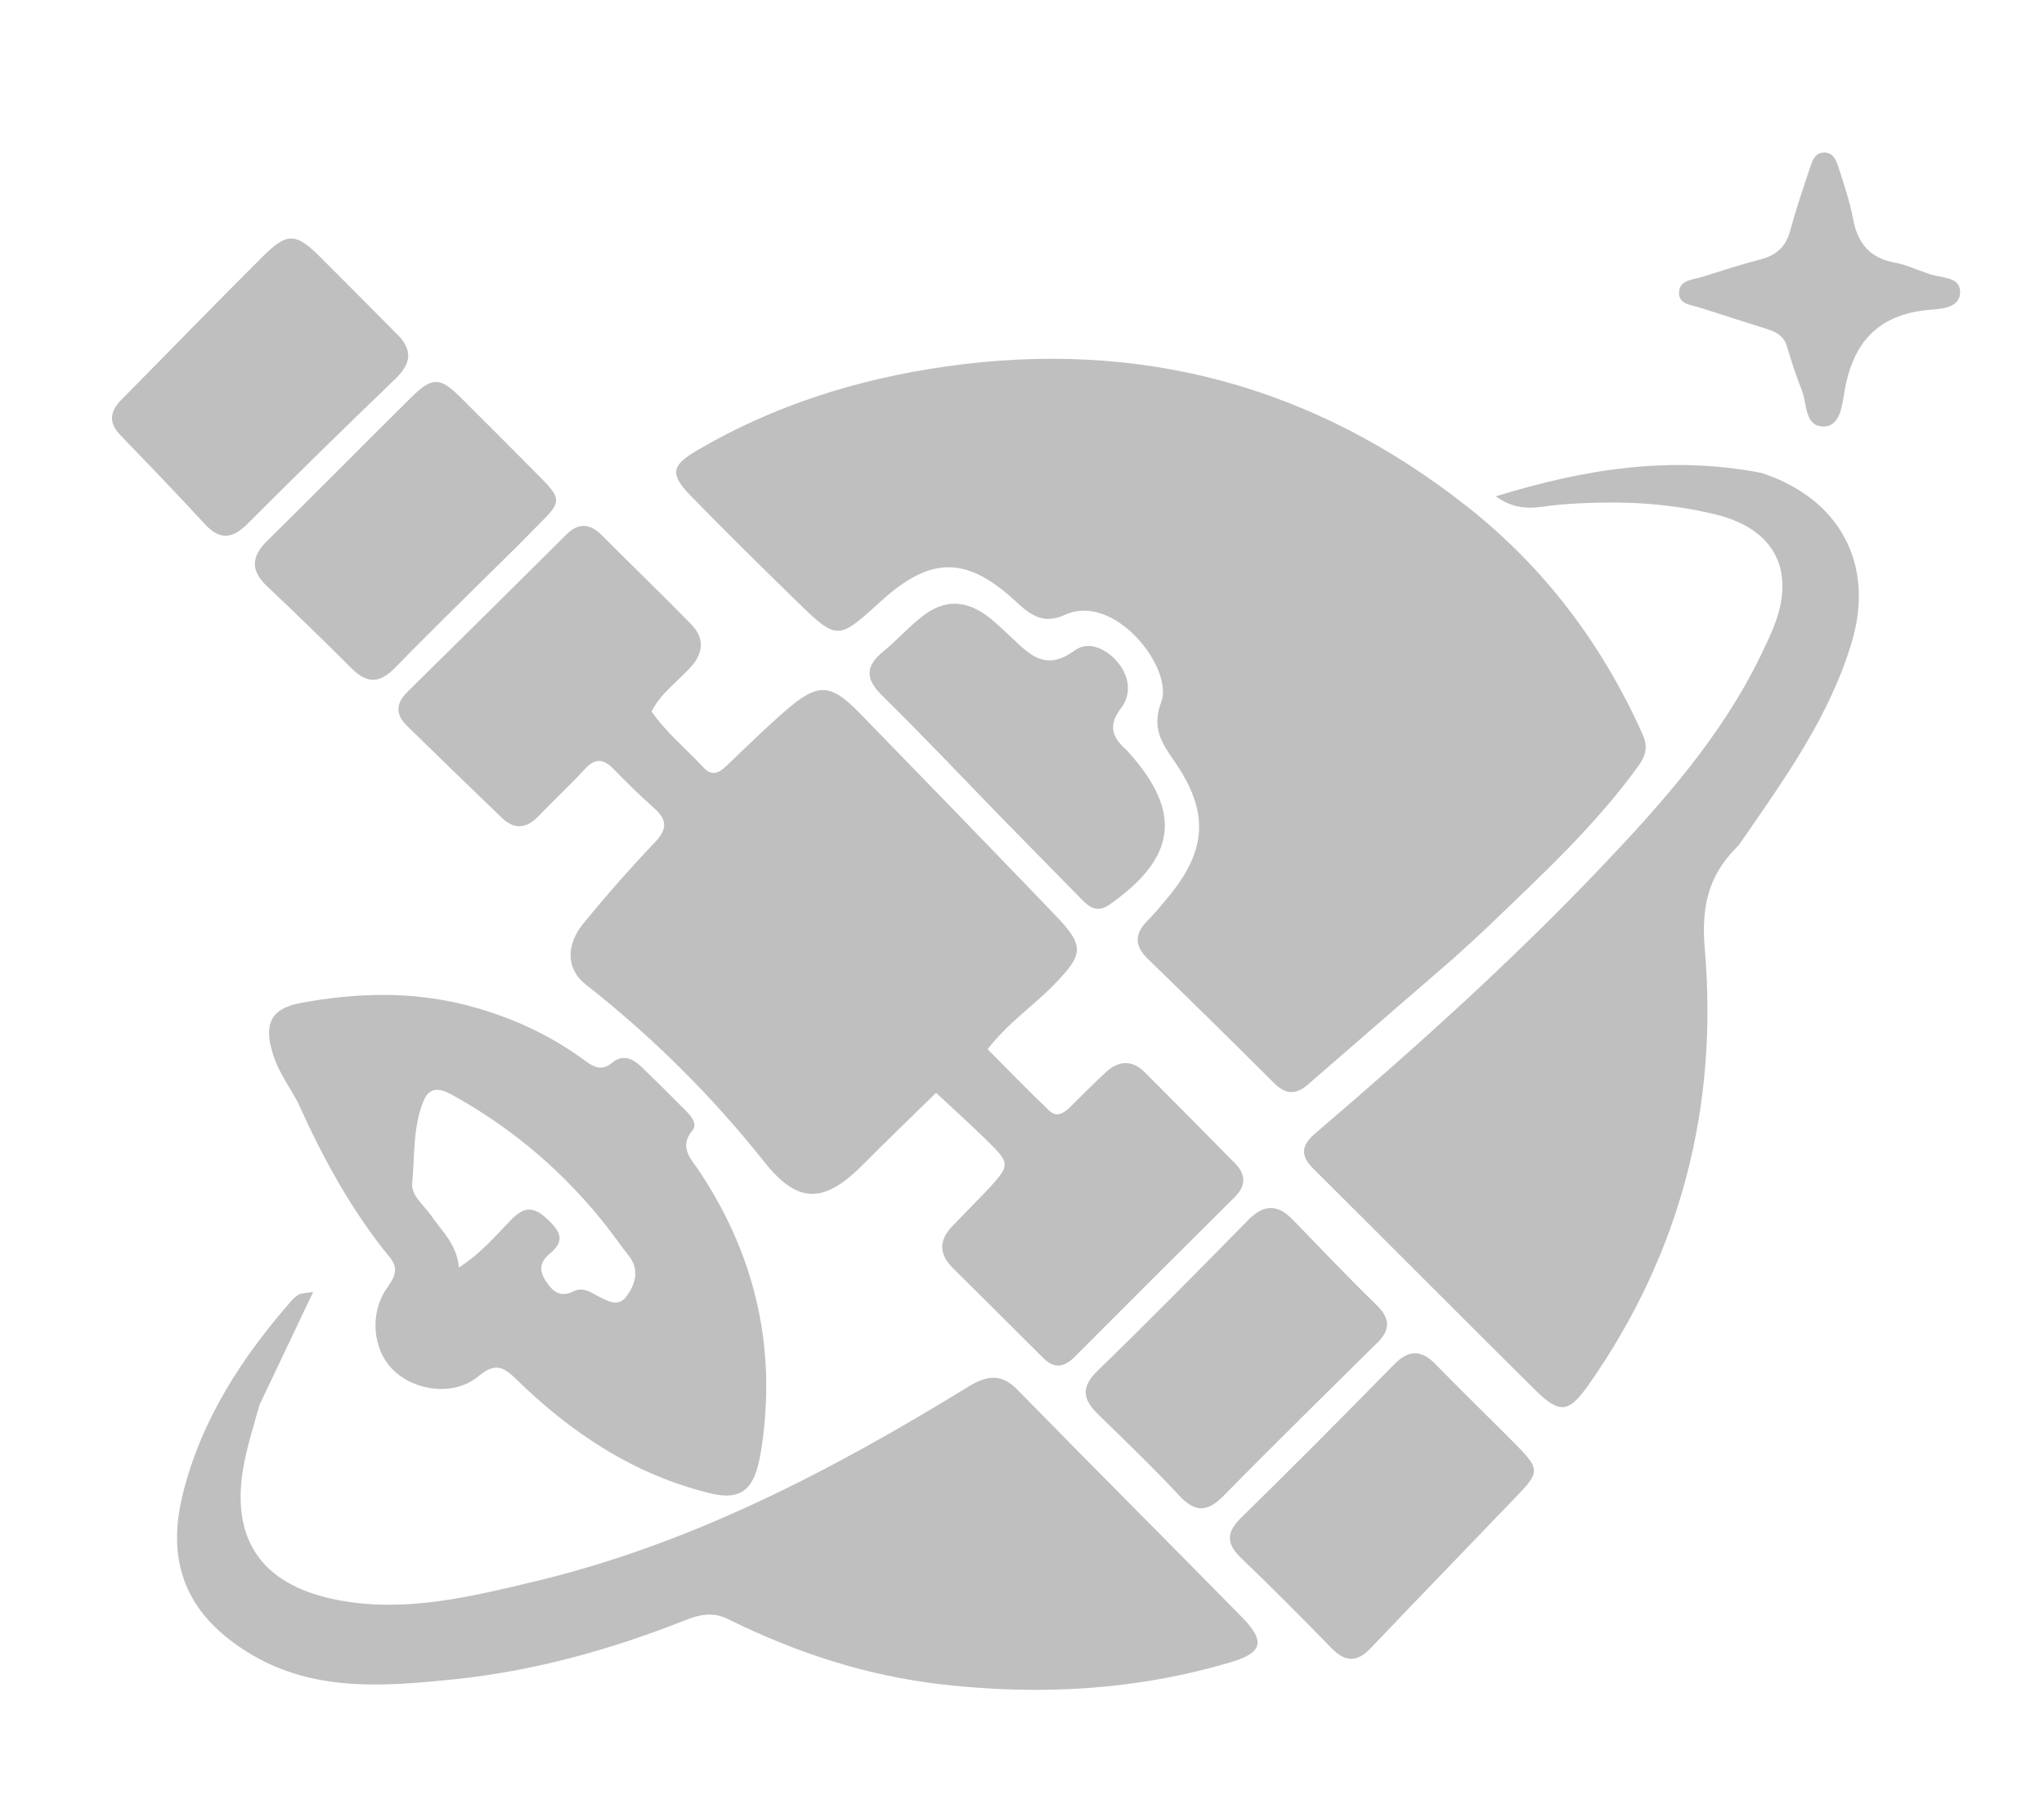 <svg version="1.1" id="Layer_1" xmlns="http://www.w3.org/2000/svg" xmlns:xlink="http://www.w3.org/1999/xlink" x="0px" y="0px"
	 width="100%" viewBox="0 0 416 368" enable-background="new 0 0 416 368" xml:space="preserve">
<path fill="#bfbfbf" opacity="1" stroke="none"
	d="
M295.908,194.92
	C285.827,203.658 275.989,212.135 266.198,220.666
	C263.711,222.832 261.623,222.697 259.275,220.352
	C250.788,211.878 242.233,203.471 233.627,195.118
	C230.911,192.482 230.839,190.08 233.475,187.406
	C234.992,185.868 236.379,184.195 237.758,182.528
	C245.659,172.978 246.151,165.224 239.023,154.909
	C236.395,151.107 234.361,148.072 236.334,142.845
	C238.925,135.98 226.83,120.466 216.738,125.102
	C212.634,126.987 209.98,125.407 207.055,122.665
	C196.794,113.047 189.48,113.059 179.23,122.383
	C170.454,130.367 170.413,130.409 161.83,122.032
	C154.68,115.053 147.551,108.046 140.584,100.885
	C136.321,96.502 136.593,94.73 141.818,91.668
	C157.53,82.458 174.56,77.114 192.541,74.561
	C232.019,68.956 267.463,78.472 298.709,103.157
	C314.399,115.552 326.129,131.147 334.31,149.43
	C335.448,151.974 334.958,153.757 333.464,155.826
	C324.728,167.921 313.835,177.987 303.148,188.249
	C300.866,190.439 298.497,192.538 295.908,194.92
z"/>
<path fill="#bfbfbf" opacity="1" stroke="none"
	d="
M200.566,242.547
	C205.769,236.919 205.8,236.886 200.504,231.712
	C197.42,228.7 194.215,225.812 190.512,222.351
	C185.468,227.298 180.589,231.962 175.848,236.762
	C167.868,244.843 162.537,245.204 155.588,236.458
	C144.844,222.933 132.741,210.937 119.186,200.294
	C115.272,197.221 115.106,192.333 118.737,187.89
	C123.371,182.221 128.219,176.707 133.27,171.408
	C135.84,168.712 135.818,166.798 133.109,164.408
	C130.239,161.877 127.514,159.172 124.84,156.433
	C122.789,154.332 121.084,154.241 119.014,156.495
	C115.975,159.805 112.664,162.865 109.551,166.109
	C107.129,168.634 104.652,168.814 102.154,166.419
	C95.662,160.195 89.215,153.924 82.786,147.635
	C80.437,145.337 80.558,143.099 82.944,140.753
	C93.754,130.129 104.512,119.453 115.264,108.77
	C117.832,106.218 120.149,106.553 122.579,108.994
	C128.572,115.014 134.691,120.91 140.633,126.978
	C143.416,129.82 143.245,132.816 140.512,135.808
	C137.855,138.716 134.506,141.046 132.594,144.772
	C135.656,149.121 139.675,152.397 143.165,156.155
	C144.863,157.983 146.29,157.326 147.825,155.857
	C151.796,152.057 155.723,148.197 159.874,144.599
	C166.466,138.886 169.014,138.992 174.975,145.11
	C188.227,158.713 201.443,172.351 214.607,186.04
	C220.797,192.476 220.64,194.088 214.469,200.402
	C210.294,204.674 205.242,208.042 200.995,213.48
	C205.194,217.689 209.297,221.95 213.581,226.02
	C215.133,227.495 216.654,226.388 217.926,225.13
	C220.296,222.788 222.629,220.407 225.078,218.15
	C227.693,215.742 230.448,215.624 233.033,218.212
	C239.155,224.34 245.236,230.508 251.323,236.67
	C253.614,238.99 253.615,241.269 251.259,243.61
	C240.389,254.416 229.529,265.231 218.711,276.089
	C216.539,278.268 214.537,278.532 212.287,276.279
	C206.164,270.15 200.004,264.06 193.868,257.945
	C191.144,255.231 191.048,252.422 193.706,249.615
	C195.881,247.317 198.113,245.072 200.566,242.547
z"/>
<path fill="#bfbfbf" opacity="1" stroke="none"
	d="
M358.374,96.198
	C374.308,101.293 381.585,114.68 376.937,130.444
	C372.438,145.707 363.207,158.446 354.322,171.332
	C354.039,171.742 353.72,172.136 353.37,172.489
	C347.632,178.268 346.234,184.609 346.963,193.132
	C349.701,225.161 342.093,254.881 323.523,281.471
	C319.271,287.56 317.495,287.836 312.277,282.663
	C297.256,267.773 282.351,252.766 267.347,237.858
	C264.574,235.103 264.802,233.059 267.788,230.511
	C287.808,213.427 307.382,195.845 325.555,176.781
	C338.211,163.503 350.421,149.841 358.487,133.084
	C359.424,131.136 360.368,129.181 361.143,127.166
	C365.443,115.988 361.102,107.649 349.334,104.722
	C338.74,102.086 327.98,101.806 317.134,102.71
	C313.31,103.029 309.28,104.506 304.411,100.99
	C322.658,95.371 339.991,92.681 358.374,96.198
z"/>
<path fill="#bfbfbf" opacity="1" stroke="none"
	d="
M52.804,285.867
	C51.319,291.355 49.581,296.334 49.102,301.729
	C47.745,316.997 57.155,323.411 69.069,325.619
	C82.696,328.145 95.94,324.862 108.963,321.744
	C140.723,314.141 169.316,299.179 196.939,282.232
	C200.671,279.942 203.641,279.262 207.082,282.78
	C222.219,298.255 237.545,313.545 252.712,328.991
	C257.599,333.967 257.033,336.273 250.441,338.225
	C231.214,343.918 211.689,345.002 191.75,342.73
	C176.285,340.968 161.923,336.246 148.128,329.415
	C145.059,327.895 142.29,328.543 139.484,329.654
	C124.255,335.685 108.521,340.052 92.269,341.705
	C78.236,343.132 63.897,344.323 50.914,336.489
	C38.351,328.91 33.674,318.513 37.143,304.253
	C40.844,289.038 49.177,276.225 59.395,264.566
	C59.826,264.075 60.375,263.644 60.949,263.336
	C61.354,263.119 61.896,263.158 63.742,262.868
	C59.922,270.886 56.439,278.199 52.804,285.867
z"/>
<path fill="#bfbfbf" opacity="1" stroke="none"
	d="
M60.641,224.341
	C58.796,220.953 56.731,218.122 55.631,214.736
	C53.599,208.478 54.96,205.222 61.254,204.061
	C72.463,201.993 83.747,201.648 94.933,204.527
	C103.729,206.791 111.861,210.48 119.179,215.894
	C120.905,217.171 122.556,217.943 124.54,216.265
	C126.615,214.51 128.64,215.279 130.347,216.894
	C133.489,219.868 136.537,222.942 139.596,226.002
	C140.684,227.092 141.991,228.727 140.979,229.934
	C138.033,233.448 140.675,235.811 142.325,238.297
	C153.251,254.755 157.76,272.728 155.292,292.379
	C155.045,294.351 154.757,296.336 154.257,298.254
	C152.856,303.628 150.08,305.183 144.553,303.84
	C129.038,300.068 116.245,291.567 105.022,280.585
	C102.196,277.82 100.555,277.39 97.313,280.074
	C92.419,284.123 84.335,283.098 79.912,278.641
	C75.816,274.513 75.171,267.174 78.756,262.084
	C80.246,259.968 81.259,258.18 79.371,255.878
	C71.606,246.415 65.789,235.793 60.641,224.341
M121.216,263.47
	C123.289,264.486 125.688,266.233 127.494,263.779
	C129.258,261.381 130.275,258.404 127.947,255.48
	C126.394,253.53 124.986,251.466 123.446,249.505
	C115.116,238.903 105.092,230.232 93.395,223.551
	C91.071,222.223 87.843,220.048 86.203,223.992
	C84.023,229.235 84.433,235.083 83.895,240.667
	C83.639,243.318 86.307,245.22 87.795,247.394
	C89.971,250.572 93.031,253.238 93.382,257.9
	C97.907,255.031 100.861,251.42 104.064,248.149
	C106.782,245.373 108.714,245.487 111.543,248.195
	C114.146,250.688 114.966,252.519 111.966,255.017
	C110.056,256.607 109.518,258.246 111.06,260.613
	C112.562,262.921 114.062,264.058 116.766,262.728
	C118.055,262.093 119.365,262.333 121.216,263.47
z"/>
<path fill="#bfbfbf" opacity="1" stroke="none"
	d="
M305.805,291.21
	C314.347,299.805 314.143,298.693 306.264,306.924
	C297.177,316.418 288.009,325.834 278.958,335.362
	C276.139,338.329 273.735,338.164 270.952,335.31
	C264.915,329.118 258.819,322.976 252.579,316.99
	C249.468,314.005 249.599,311.741 252.681,308.729
	C263.144,298.503 273.445,288.108 283.691,277.664
	C286.661,274.638 289.206,274.545 292.148,277.566
	C296.555,282.09 301.087,286.493 305.805,291.21
z"/>
<path fill="#bfbfbf" opacity="1" stroke="none"
	d="
M279.738,273.764
	C269.337,284.098 259.09,294.094 249.068,304.31
	C245.759,307.683 243.281,307.83 239.993,304.303
	C234.661,298.585 229.009,293.162 223.413,287.695
	C220.356,284.708 219.973,282.218 223.367,278.925
	C233.759,268.843 243.926,258.528 254.076,248.201
	C257.191,245.031 259.993,244.974 263.038,248.105
	C268.725,253.95 274.34,259.87 280.184,265.555
	C283.213,268.501 282.907,270.933 279.738,273.764
z"/>
<path fill="#bfbfbf" opacity="1" stroke="none"
	d="
M105.707,110.71
	C97.078,119.255 88.604,127.463 80.366,135.902
	C77.186,139.16 74.614,139.056 71.526,135.967
	C65.887,130.326 60.159,124.77 54.361,119.293
	C50.958,116.077 51.103,113.26 54.407,110.016
	C64.246,100.355 73.918,90.523 83.724,80.828
	C87.934,76.666 89.558,76.71 93.64,80.761
	C99.066,86.146 104.457,91.565 109.842,96.991
	C114.305,101.489 114.282,102.14 109.801,106.555
	C108.5,107.838 107.237,109.161 105.707,110.71
z"/>
<path fill="#bfbfbf" opacity="1" stroke="none"
	d="
M204.221,166.78
	C195.853,158.172 187.849,149.698 179.541,141.535
	C176.069,138.124 176.086,135.56 179.772,132.551
	C182.601,130.242 185.038,127.437 187.94,125.235
	C192.241,121.972 196.459,122.09 200.823,125.27
	C202.43,126.441 203.863,127.856 205.33,129.209
	C209.161,132.743 212.49,136.918 218.646,132.393
	C221.602,130.22 225.223,132.056 227.509,134.791
	C229.839,137.58 230.352,141.23 228.169,144.079
	C225.433,147.649 226.374,150.062 229.243,152.574
	C229.368,152.683 229.469,152.818 229.581,152.942
	C240.646,165.204 239.499,174.451 225.832,184.047
	C223.44,185.727 221.854,184.74 220.206,183.059
	C214.964,177.713 209.711,172.378 204.221,166.78
z"/>
<path fill="#bfbfbf" opacity="1" stroke="none"
	d="
M80.497,67.689
	C84.267,71.193 83.639,74.05 80.362,77.196
	C70.291,86.866 60.311,96.633 50.445,106.513
	C47.342,109.621 44.799,110.018 41.685,106.634
	C36.058,100.518 30.284,94.537 24.514,88.555
	C22.004,85.953 22.365,83.685 24.785,81.247
	C34.383,71.573 43.847,61.764 53.515,52.16
	C58.471,47.238 60.221,47.375 65.106,52.229
	C70.177,57.267 75.197,62.356 80.497,67.689
z"/>
<path fill="#bfbfbf" opacity="1" stroke="none"
	d="
M392.3,55.617
	C394.984,56.705 398.961,56.101 398.928,59.458
	C398.895,62.743 394.923,62.846 392.627,63.046
	C382.241,63.952 377.098,69.702 375.402,79.615
	C374.936,82.339 374.572,86.718 371.208,86.783
	C367.253,86.86 367.806,82.182 366.717,79.423
	C365.56,76.492 364.565,73.487 363.68,70.461
	C363.078,68.403 361.578,67.573 359.787,66.997
	C355.203,65.524 350.6,64.11 346.025,62.612
	C344.215,62.019 341.513,61.957 341.725,59.342
	C341.921,56.936 344.572,56.923 346.412,56.345
	C350.372,55.102 354.325,53.813 358.339,52.77
	C361.561,51.934 363.487,50.171 364.364,46.888
	C365.519,42.559 366.989,38.312 368.401,34.054
	C368.867,32.648 369.407,31.044 371.267,31.031
	C373.135,31.018 373.727,32.669 374.169,34.03
	C375.297,37.499 376.474,40.989 377.144,44.562
	C378.084,49.571 380.633,52.578 385.777,53.465
	C387.878,53.827 389.869,54.824 392.3,55.617
z"/>
</svg>
